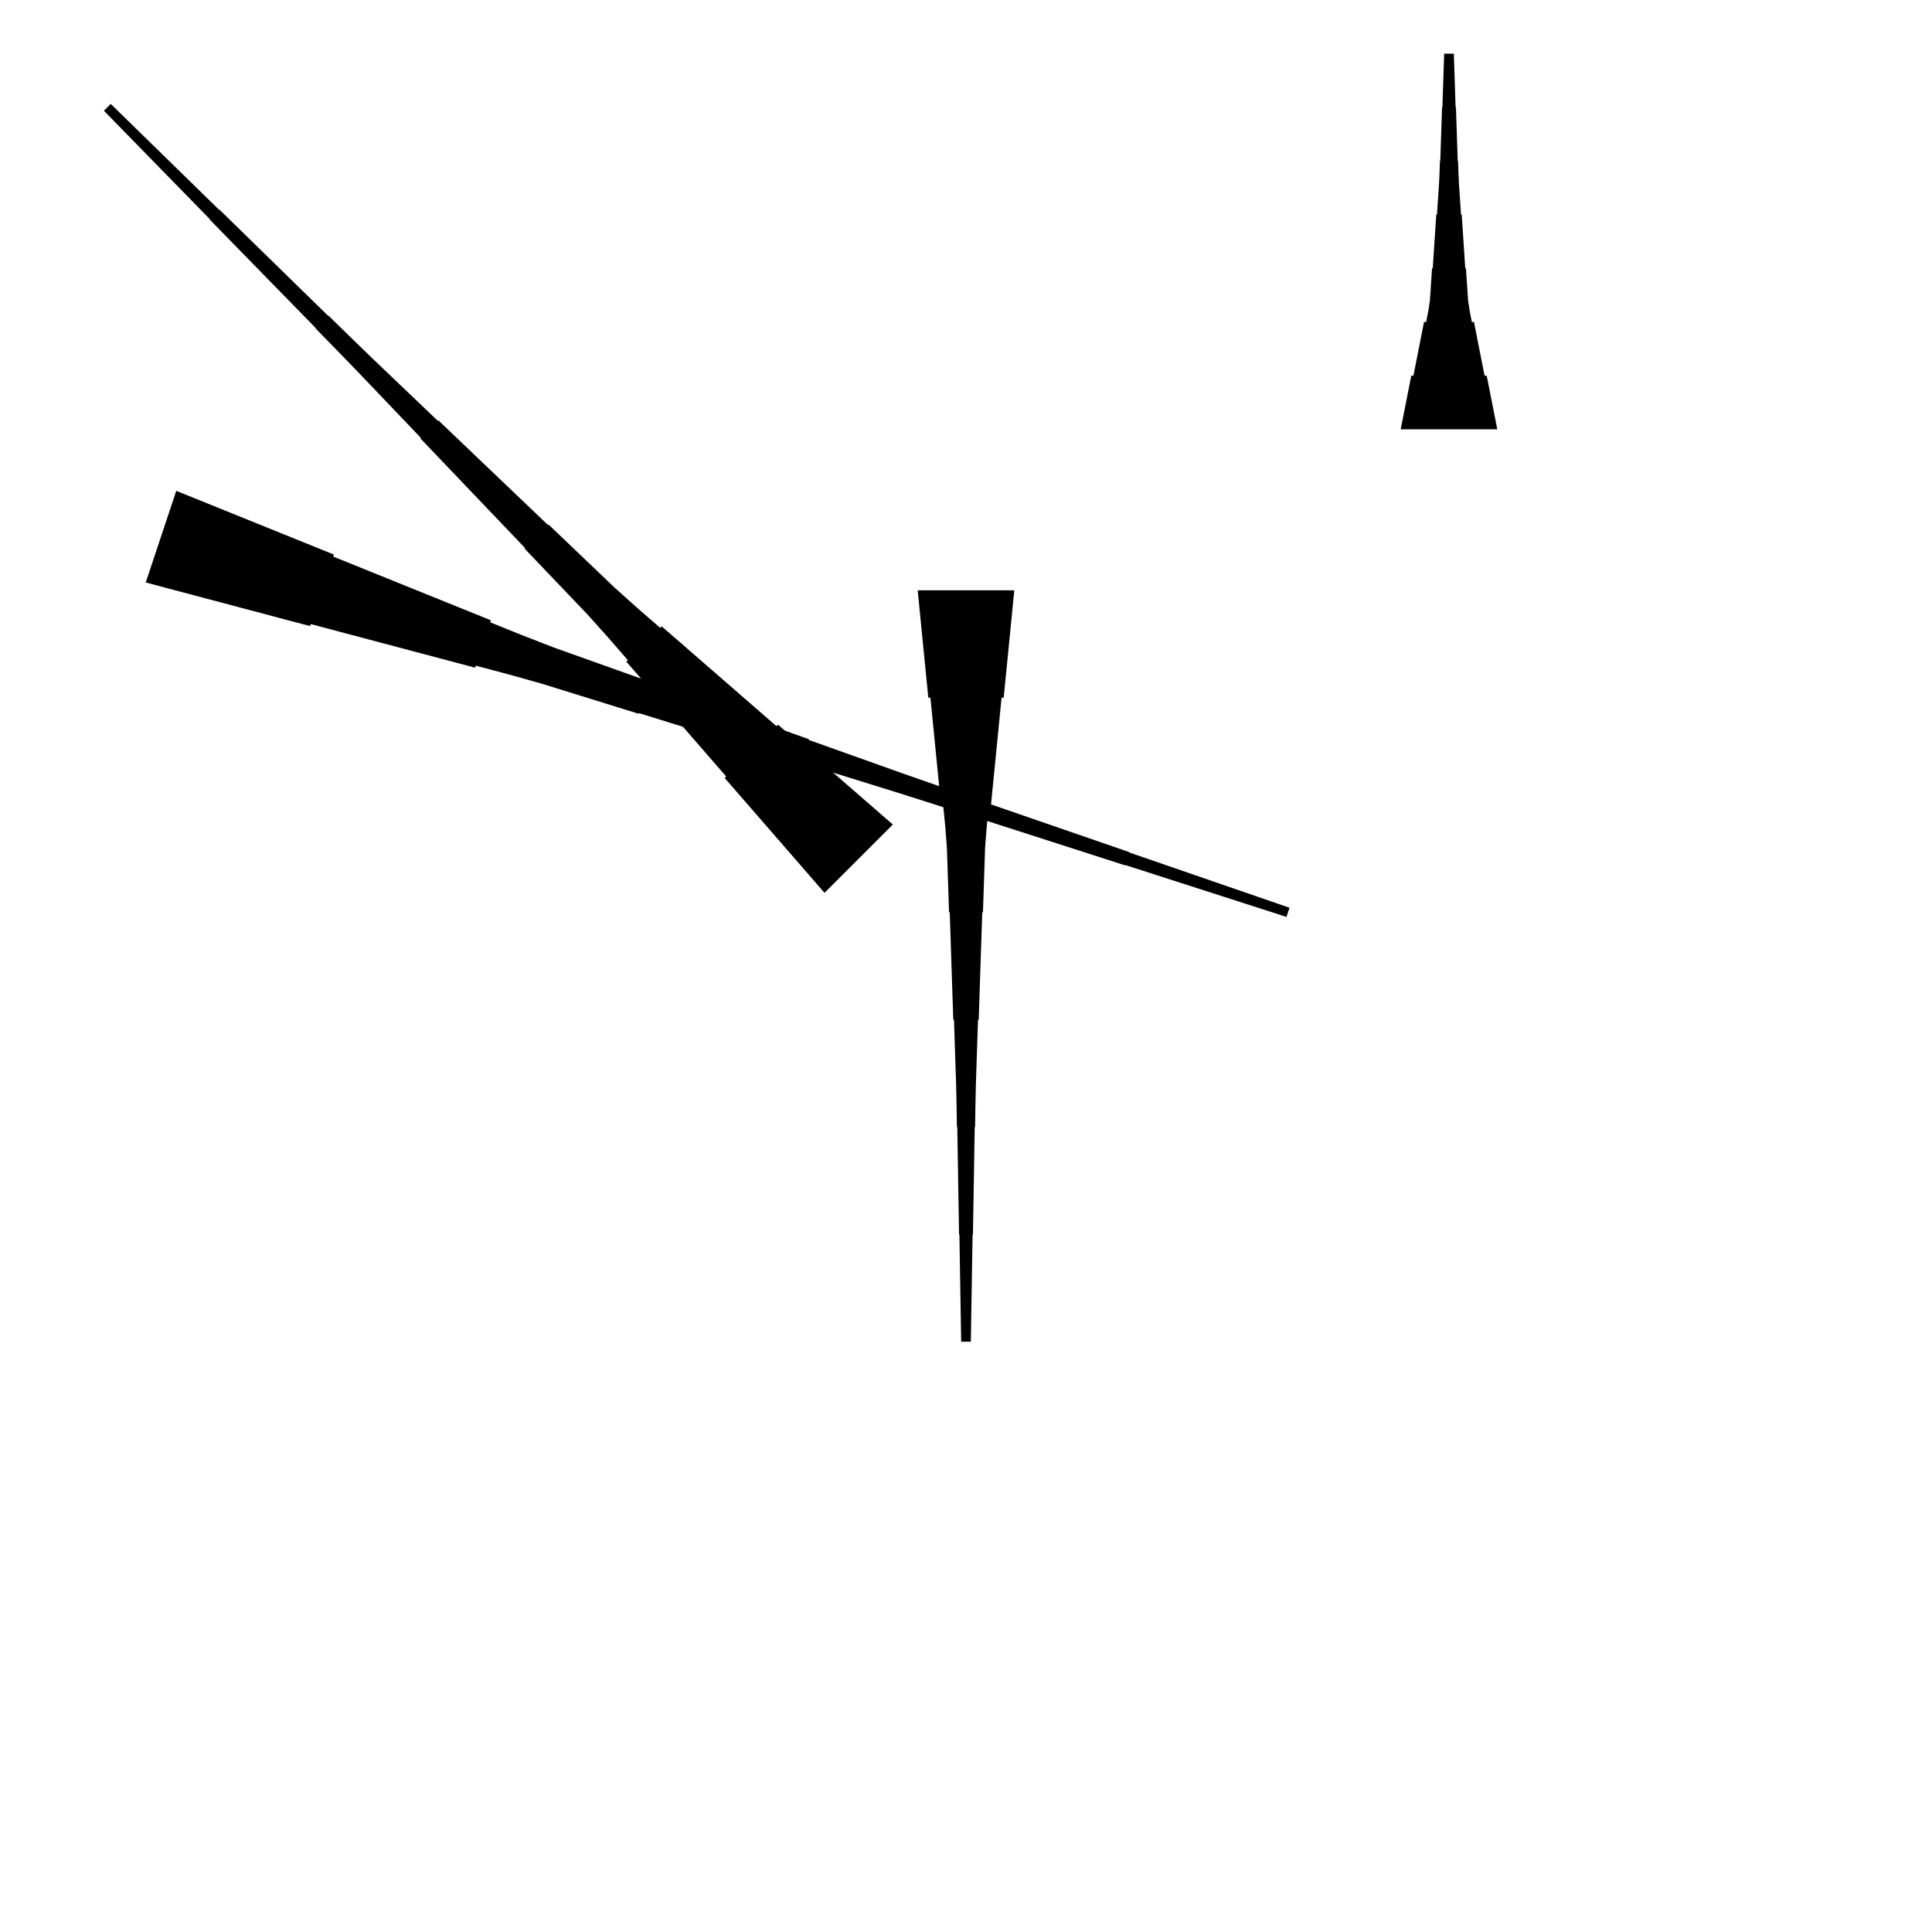 <?xml version="1.0" encoding="UTF-8"?>
<!-- Flat -->
<svg version="1.1" xmlns="http://www.w3.org/2000/svg" xmlns:xlink="http://www.w3.org/1999/xlink" width="283.465pt" height="283.465pt" viewBox="0 0 283.465 283.465">
<title>Untitled</title>
<polygon points="120.973 130.995 118.044 127.626 115.114 124.256 112.184 120.886 109.255 117.517 106.325 114.147 106.545 113.927 103.616 110.558 100.686 107.188 97.756 103.818 94.827 100.449 91.897 97.079 92.117 96.859 89.188 93.49 86.209 90.169 83.133 86.946 80.056 83.723 76.98 80.5 77.053 80.427 73.977 77.204 70.901 73.981 67.825 70.758 64.748 67.535 61.672 64.312 61.745 64.239 58.669 61.016 55.593 57.793 52.517 54.57 49.416 51.371 46.303 48.185 46.34 48.148 43.227 44.962 40.114 41.776 37.001 38.59 33.888 35.403 30.775 32.217 30.812 32.181 27.699 28.994 24.586 25.808 21.473 22.622 18.36 19.435 15.247 16.249 16.249 15.247 19.435 18.36 22.622 21.473 25.808 24.586 28.994 27.699 32.181 30.812 32.217 30.775 35.403 33.888 38.59 37.001 41.776 40.114 44.962 43.227 48.148 46.34 48.185 46.303 51.371 49.416 54.57 52.517 57.793 55.593 61.016 58.669 64.239 61.745 64.312 61.672 67.535 64.748 70.758 67.825 73.981 70.901 77.204 73.977 80.427 77.053 80.5 76.98 83.723 80.056 86.946 83.133 90.169 86.209 93.49 89.188 96.859 92.117 97.079 91.897 100.449 94.827 103.818 97.756 107.188 100.686 110.558 103.616 113.927 106.545 114.147 106.325 117.517 109.255 120.886 112.184 124.256 115.114 127.626 118.044 130.995 120.973" fill="rgba(0,0,0,1)" />
<polygon points="148.819 86.614 148.508 89.764 148.197 92.913 147.886 96.063 147.574 99.213 147.263 102.362 146.952 102.362 146.641 105.512 146.33 108.661 146.019 111.811 145.708 114.961 145.397 118.11 145.085 118.11 144.774 121.26 144.532 124.409 144.429 127.559 144.325 130.709 144.221 133.858 144.118 133.858 144.014 137.008 143.91 140.157 143.806 143.307 143.703 146.457 143.599 149.606 143.495 149.606 143.392 152.756 143.288 155.905 143.184 159.055 143.115 162.205 143.063 165.354 143.011 165.354 142.959 168.504 142.908 171.654 142.856 174.803 142.804 177.953 142.752 181.102 142.7 181.102 142.648 184.252 142.596 187.402 142.545 190.551 142.493 193.701 142.441 196.85 141.024 196.85 140.972 193.701 140.92 190.551 140.868 187.402 140.816 184.252 140.764 181.102 140.713 181.102 140.661 177.953 140.609 174.803 140.557 171.654 140.505 168.504 140.453 165.354 140.401 165.354 140.35 162.205 140.28 159.055 140.177 155.905 140.073 152.756 139.969 149.606 139.866 149.606 139.762 146.457 139.658 143.307 139.554 140.157 139.451 137.008 139.347 133.858 139.243 133.858 139.14 130.709 139.036 127.559 138.932 124.409 138.69 121.26 138.379 118.11 138.068 118.11 137.757 114.961 137.446 111.811 137.135 108.661 136.823 105.512 136.512 102.362 136.201 102.362 135.89 99.213 135.579 96.063 135.268 92.913 134.957 89.764 134.646 86.614" fill="rgba(0,0,0,1)" />
<polygon points="25.863 72.017 30.489 73.887 35.115 75.757 39.741 77.627 44.367 79.497 48.993 81.367 48.895 81.662 53.521 83.532 58.147 85.402 62.773 87.272 67.399 89.142 72.025 91.012 71.927 91.307 76.552 93.177 81.2 94.981 85.892 96.655 90.584 98.328 95.275 100.001 95.243 100.099 99.934 101.772 104.626 103.446 109.317 105.119 114.009 106.792 118.701 108.465 118.668 108.564 123.359 110.237 128.051 111.91 132.743 113.583 137.445 115.224 142.153 116.848 142.137 116.897 146.845 118.521 151.553 120.145 156.261 121.769 160.969 123.393 165.677 125.017 165.66 125.066 170.368 126.69 175.076 128.314 179.785 129.938 184.493 131.562 189.201 133.186 188.752 134.531 184.012 133.005 179.271 131.479 174.53 129.954 169.789 128.428 165.048 126.903 165.032 126.952 160.291 125.426 155.55 123.9 150.809 122.375 146.069 120.849 141.328 119.324 141.311 119.373 136.571 117.847 131.824 116.338 127.067 114.862 122.31 113.385 117.553 111.909 117.52 112.007 112.763 110.531 108.005 109.054 103.248 107.578 98.491 106.102 93.734 104.625 93.701 104.723 88.944 103.247 84.187 101.771 79.43 100.294 74.629 98.949 69.806 97.669 69.707 97.964 64.885 96.685 60.062 95.405 55.239 94.126 50.416 92.846 45.593 91.566 45.495 91.861 40.672 90.582 35.849 89.302 31.027 88.022 26.204 86.743 21.381 85.463" fill="rgba(0,0,0,1)" />
<polygon points="205.512 62.992 205.823 61.417 206.134 59.843 206.445 58.268 206.756 56.693 207.067 55.118 207.379 55.118 207.69 53.543 208.001 51.968 208.312 50.394 208.623 48.819 208.934 47.244 209.245 47.244 209.556 45.669 209.798 44.094 209.902 42.52 210.006 40.945 210.109 39.37 210.213 39.37 210.317 37.795 210.421 36.221 210.524 34.646 210.628 33.071 210.732 31.496 210.835 31.496 210.939 29.921 211.043 28.346 211.147 26.772 211.216 25.197 211.268 23.622 211.319 23.622 211.371 22.047 211.423 20.472 211.475 18.898 211.527 17.323 211.579 15.748 211.631 15.748 211.682 14.173 211.734 12.598 211.786 11.024 211.838 9.449 211.89 7.874 213.307 7.874 213.359 9.449 213.411 11.024 213.463 12.598 213.514 14.173 213.566 15.748 213.618 15.748 213.67 17.323 213.722 18.898 213.774 20.472 213.826 22.047 213.877 23.622 213.929 23.622 213.981 25.197 214.05 26.772 214.154 28.346 214.258 29.921 214.361 31.496 214.465 31.496 214.569 33.071 214.673 34.646 214.776 36.221 214.88 37.795 214.984 39.37 215.087 39.37 215.191 40.945 215.295 42.52 215.399 44.094 215.641 45.669 215.952 47.244 216.263 47.244 216.574 48.819 216.885 50.394 217.196 51.968 217.507 53.543 217.818 55.118 218.129 55.118 218.441 56.693 218.752 58.268 219.063 59.843 219.374 61.417 219.685 62.992" fill="rgba(0,0,0,1)" />
</svg>